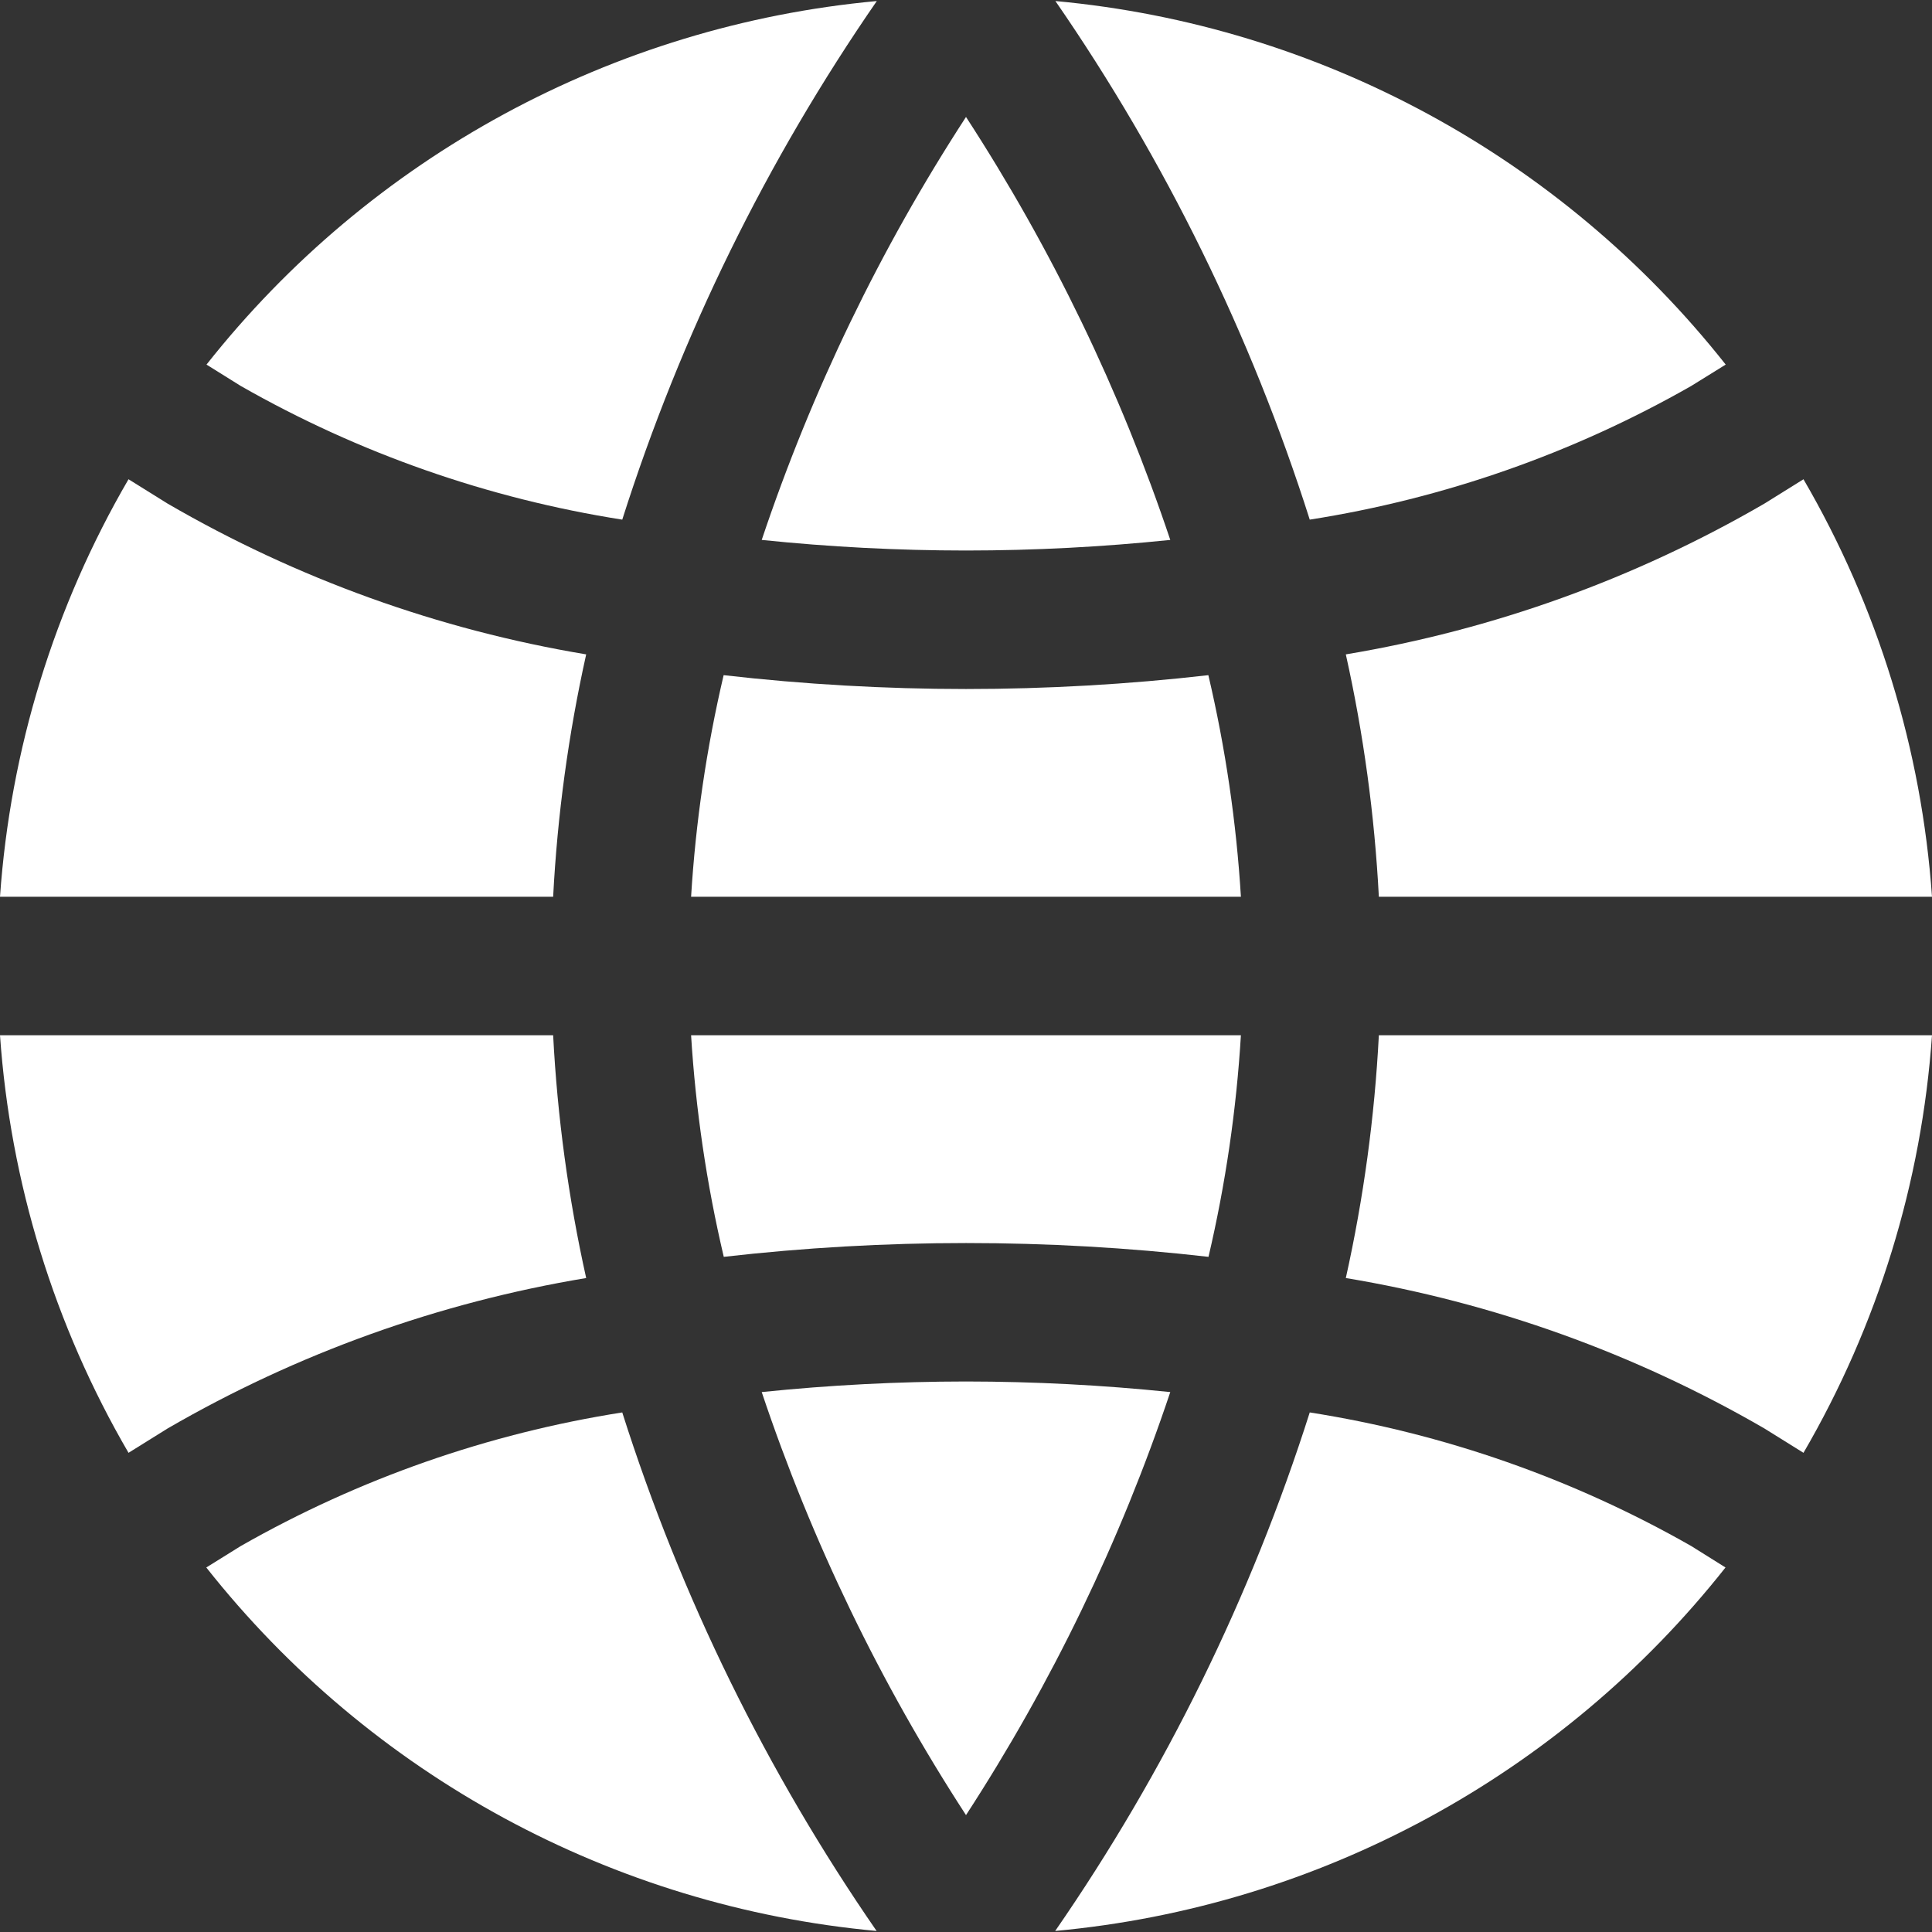 <?xml version="1.0"?>
<svg xmlns="http://www.w3.org/2000/svg" xmlns:xlink="http://www.w3.org/1999/xlink" xmlns:svgjs="http://svgjs.com/svgjs" version="1.1" width="512" height="512" x="0" y="0" viewBox="0 0 476.16 476.16" style="enable-background:new 0 0 512 512" xml:space="preserve" class=""><rect x="0" y="0" width="476.16" height="476.16" fill="#333333" stroke="none"/><g>
<g xmlns="http://www.w3.org/2000/svg">
	<g>
		<path d="M260.113,0.256c27.11,39.264,48.236,82.339,62.686,127.812c33.065-5.187,64.911-16.343,93.986-32.922l8.533-5.291    C384.841,38.629,325.127,6.243,260.113,0.256z" fill="#ffffff" data-original="#000000" style=""/>
	</g>
</g>
<g xmlns="http://www.w3.org/2000/svg">
	<g>
		<path d="M297.813,166.4c-19.83,2.271-39.774,3.411-59.733,3.413c-19.96-0.003-39.903-1.142-59.733-3.413    c-4.213,17.945-6.896,36.215-8.021,54.613h135.509C304.71,202.615,302.026,184.345,297.813,166.4z" fill="#ffffff" data-original="#000000" style=""/>
	</g>
</g>
<g xmlns="http://www.w3.org/2000/svg">
	<g>
		<path d="M238.08,340.48c-16.816,0.015-33.62,0.886-50.347,2.611c12.305,36.743,29.223,71.776,50.347,104.26    c21.124-32.484,38.041-67.518,50.347-104.26C271.7,341.366,254.896,340.495,238.08,340.48z" fill="#ffffff" data-original="#000000" style=""/>
	</g>
</g>
<g xmlns="http://www.w3.org/2000/svg">
	<g>
		<path d="M339.831,255.147c-1.04,20.137-3.763,40.153-8.141,59.836c36.337,6.036,71.283,18.595,103.151,37.069l9.643,6.007    c18.303-31.424,29.141-66.634,31.676-102.912H339.831z" fill="#ffffff" data-original="#000000" style=""/>
	</g>
</g>
<g xmlns="http://www.w3.org/2000/svg">
	<g>
		<path d="M444.484,118.118l-9.643,6.008c-31.862,18.504-66.808,31.091-103.151,37.154c4.372,19.65,7.095,39.63,8.141,59.733H476.16    C473.622,184.741,462.785,149.538,444.484,118.118z" fill="#ffffff" data-original="#000000" style=""/>
	</g>
</g>
<g xmlns="http://www.w3.org/2000/svg">
	<g>
		<path d="M170.325,255.147c1.135,18.4,3.83,36.67,8.055,54.613c39.693-4.534,79.773-4.534,119.467,0    c4.202-17.946,6.874-36.216,7.987-54.613H170.325z" fill="#ffffff" data-original="#000000" style=""/>
	</g>
</g>
<g xmlns="http://www.w3.org/2000/svg">
	<g>
		<path d="M41.318,124.126l-9.643-6.008C13.375,149.538,2.538,184.741,0,221.013h136.329c1.046-20.103,3.769-40.084,8.141-59.733    C108.127,155.217,73.18,142.63,41.318,124.126z" fill="#ffffff" data-original="#000000" style=""/>
	</g>
</g>
<g xmlns="http://www.w3.org/2000/svg">
	<g>
		<path d="M153.361,348.109c-33.062,5.189-64.907,16.338-93.986,32.905l-8.533,5.308c40.474,51.228,100.192,83.61,165.205,89.583    C188.933,436.648,167.807,393.579,153.361,348.109z" fill="#ffffff" data-original="#000000" style=""/>
	</g>
</g>
<g xmlns="http://www.w3.org/2000/svg">
	<g>
		<path d="M238.08,28.826c-21.121,32.48-38.038,67.507-50.347,104.243c16.726,1.734,33.531,2.605,50.347,2.611    c16.816-0.006,33.62-0.878,50.347-2.611C276.118,96.333,259.201,61.306,238.08,28.826z" fill="#ffffff" data-original="#000000" style=""/>
	</g>
</g>
<g xmlns="http://www.w3.org/2000/svg">
	<g>
		<path d="M416.785,381.013c-29.079-16.566-60.924-27.715-93.986-32.905c-14.461,45.473-35.605,88.542-62.737,127.795    c65.014-5.973,124.731-38.355,165.205-89.583L416.785,381.013z" fill="#ffffff" data-original="#000000" style=""/>
	</g>
</g>
<g xmlns="http://www.w3.org/2000/svg">
	<g>
		<path d="M50.893,89.856l8.482,5.291c29.075,16.579,60.921,27.734,93.986,32.922c14.465-45.477,35.609-88.551,62.737-127.812    C151.085,6.243,91.371,38.629,50.893,89.856z" fill="#ffffff" data-original="#000000" style=""/>
	</g>
</g>
<g xmlns="http://www.w3.org/2000/svg">
	<g>
		<path d="M136.329,255.147H0c2.535,36.278,13.372,71.488,31.676,102.912l9.643-6.007c31.868-18.474,66.814-31.032,103.151-37.069    C140.091,295.299,137.368,275.284,136.329,255.147z" fill="#ffffff" data-original="#000000" style=""/>
	</g>
</g>
<g xmlns="http://www.w3.org/2000/svg">
</g>
<g xmlns="http://www.w3.org/2000/svg">
</g>
<g xmlns="http://www.w3.org/2000/svg">
</g>
<g xmlns="http://www.w3.org/2000/svg">
</g>
<g xmlns="http://www.w3.org/2000/svg">
</g>
<g xmlns="http://www.w3.org/2000/svg">
</g>
<g xmlns="http://www.w3.org/2000/svg">
</g>
<g xmlns="http://www.w3.org/2000/svg">
</g>
<g xmlns="http://www.w3.org/2000/svg">
</g>
<g xmlns="http://www.w3.org/2000/svg">
</g>
<g xmlns="http://www.w3.org/2000/svg">
</g>
<g xmlns="http://www.w3.org/2000/svg">
</g>
<g xmlns="http://www.w3.org/2000/svg">
</g>
<g xmlns="http://www.w3.org/2000/svg">
</g>
<g xmlns="http://www.w3.org/2000/svg">
</g>
</g></svg>
